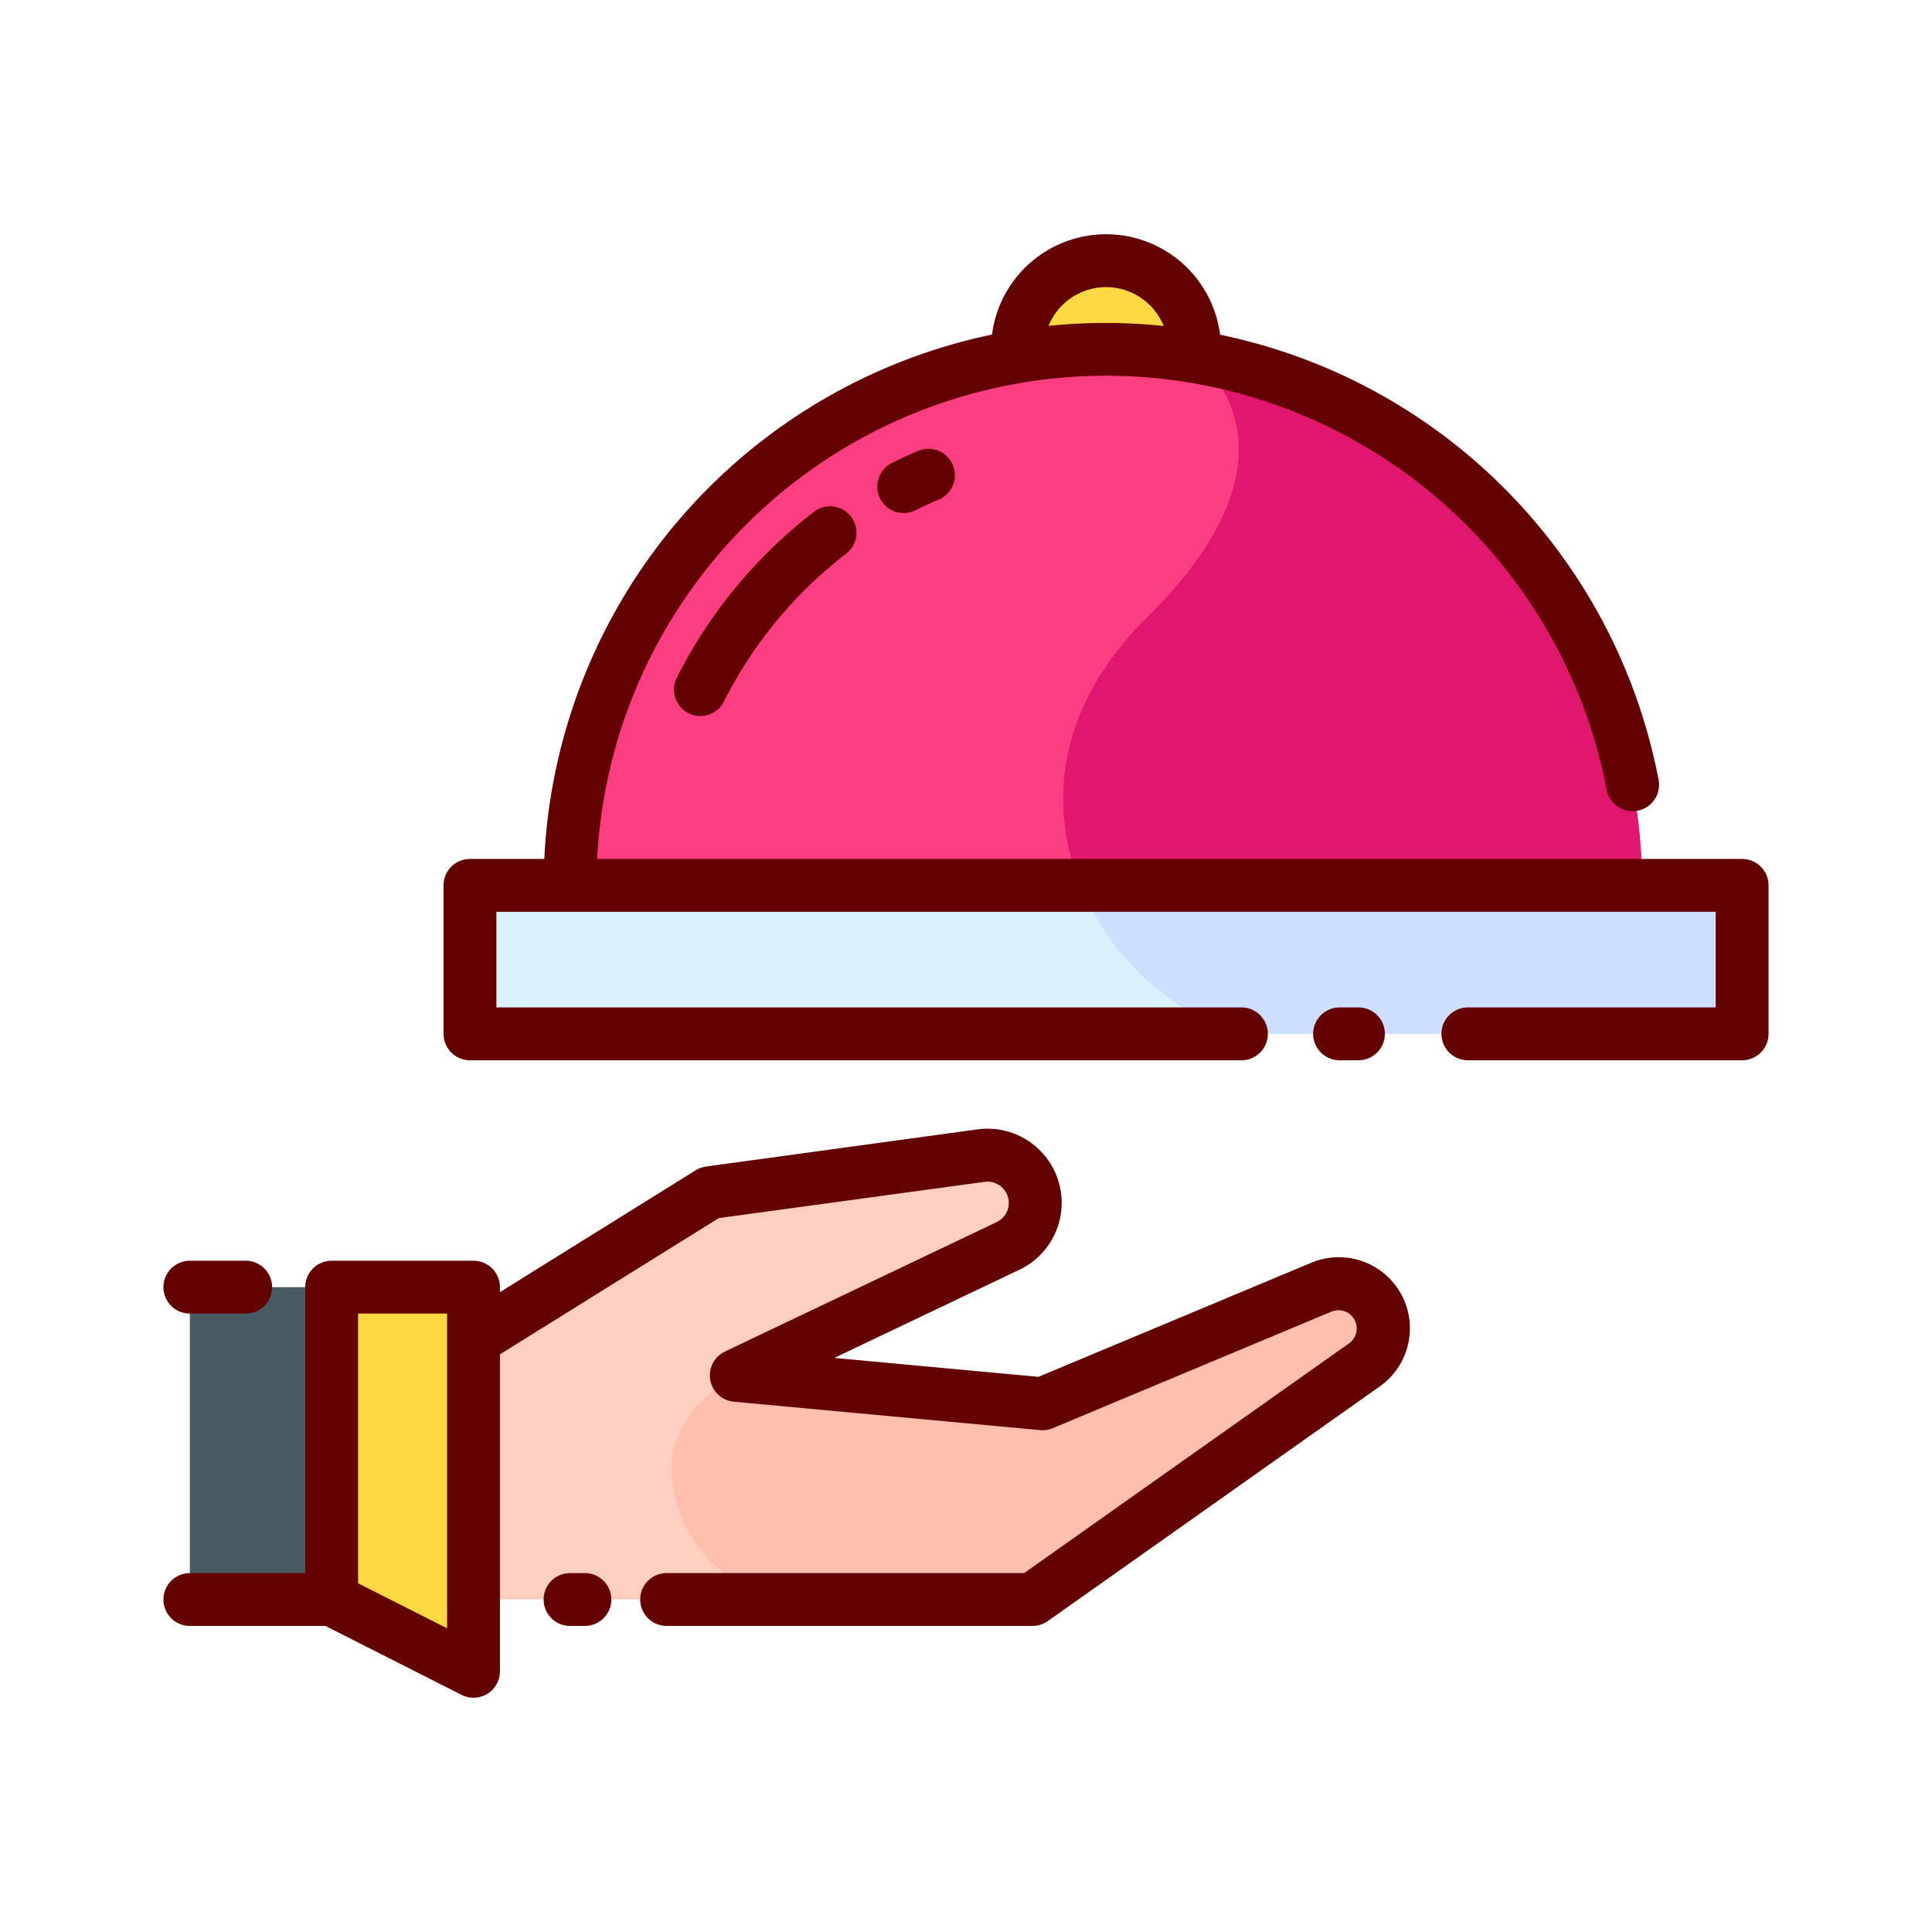 <svg id="Layer_1" data-name="Layer 1" xmlns="http://www.w3.org/2000/svg" viewBox="0 0 128 128"><title>FOOD</title><polygon points="31.373 110.729 21.976 105.972 21.976 85.278 31.373 85.278 31.373 110.729" style="fill:#fed943"/><path d="M68.393,78.619h0a3.16,3.16,0,0,1-1.613,3.928l-18,8.573L69.07,93l18.483-7.729a2.96,2.96,0,0,1,3.6,1.089h0a2.96,2.96,0,0,1-.754,4.059l-22,15.551H31.373V88.759L47.014,79.02l17.979-2.458A3.16,3.16,0,0,1,68.393,78.619Z" style="fill:#fecec0"/><rect x="31.136" y="58.658" width="84.284" height="9.837" style="fill:#daf2fe"/><path d="M73.278,23.146A35.512,35.512,0,0,0,37.767,58.658H108.79A35.512,35.512,0,0,0,73.278,23.146Z" style="fill:#fc3e81"/><rect x="12.579" y="85.278" width="9.397" height="20.695" style="fill:#475a61"/><path d="M73.278,23.146a35.72,35.72,0,0,1,5.85.488c.013-.161.025-.323.025-.488a5.875,5.875,0,1,0-11.75,0c0,.165.011.327.025.488A35.72,35.72,0,0,1,73.278,23.146Z" style="fill:#fed943"/><path d="M79.129,23.634S87.5,29.554,76,40.9c-6.017,5.937-6.56,12.48-4.413,17.756h37.2A35.515,35.515,0,0,0,79.129,23.634Z" style="fill:#e0176d"/><path d="M115.421,58.658H71.587a17.149,17.149,0,0,0,10.484,9.837h33.35Z" style="fill:#cddefe"/><path d="M90.4,90.422a2.96,2.96,0,0,0-2.851-5.148L69.07,93,48.784,91.12a8.172,8.172,0,0,0-4.034,4.505c-1,3.125,1,9.695,8,10.347H68.409Z" style="fill:#febfad"/><path d="M38.75,104.222h-.983a1.75,1.75,0,1,0,0,3.5h.983a1.75,1.75,0,1,0,0-3.5Z" style="fill:#630000"/><path d="M86.879,83.659,68.8,91.22,55.277,89.965l12.256-5.839a4.91,4.91,0,0,0-2.777-9.3L46.776,77.287a1.743,1.743,0,0,0-.687.249L33.123,85.608v-.33a1.75,1.75,0,0,0-1.75-1.75h-9.4a1.75,1.75,0,0,0-1.75,1.75v18.944H12.579a1.75,1.75,0,1,0,0,3.5h8.98l9.024,4.568a1.75,1.75,0,0,0,2.54-1.562v-21l14.5-9.027L65.23,78.3a1.41,1.41,0,0,1,.8,2.67l-18,8.573a1.75,1.75,0,0,0,.591,3.323l20.286,1.883a1.737,1.737,0,0,0,.837-.128l18.484-7.729a1.21,1.21,0,0,1,1.164,2.1l-21.54,15.229H44.167a1.75,1.75,0,1,0,0,3.5H68.409a1.751,1.751,0,0,0,1.011-.321l22-15.551a4.71,4.71,0,0,0-4.536-8.191ZM29.623,107.882l-5.9-2.985V87.028h5.9Z" style="fill:#630000"/><path d="M115.421,56.908H39.562a33.765,33.765,0,0,1,66.884-4.589,1.75,1.75,0,0,0,3.439-.653,37.27,37.27,0,0,0-29.05-29.49,7.617,7.617,0,0,0-15.111-.009A37.332,37.332,0,0,0,36.061,56.908H31.136a1.75,1.75,0,0,0-1.75,1.75v9.837a1.75,1.75,0,0,0,1.75,1.75H82.25a1.75,1.75,0,0,0,0-3.5H32.886V60.408h80.785v6.337H97.25a1.75,1.75,0,0,0,0,3.5h18.171a1.75,1.75,0,0,0,1.75-1.75V58.658A1.75,1.75,0,0,0,115.421,56.908ZM73.278,19.021A4.127,4.127,0,0,1,77.1,21.6a36.816,36.816,0,0,0-7.633-.008A4.128,4.128,0,0,1,73.278,19.021Z" style="fill:#630000"/><path d="M90,70.245a1.75,1.75,0,0,0,0-3.5H88.75a1.75,1.75,0,0,0,0,3.5Z" style="fill:#630000"/><path d="M12.579,87.028h3.7a1.75,1.75,0,0,0,0-3.5h-3.7a1.75,1.75,0,1,0,0,3.5Z" style="fill:#630000"/><path d="M60.827,29.876q-.882.376-1.736.8a1.75,1.75,0,1,0,1.563,3.132q.76-.379,1.547-.714a1.75,1.75,0,1,0-1.373-3.22Z" style="fill:#630000"/><path d="M54,33.855A32.081,32.081,0,0,0,44.88,44.823,1.75,1.75,0,1,0,48,46.4a28.574,28.574,0,0,1,8.119-9.764A1.75,1.75,0,0,0,54,33.855Z" style="fill:#630000"/></svg>